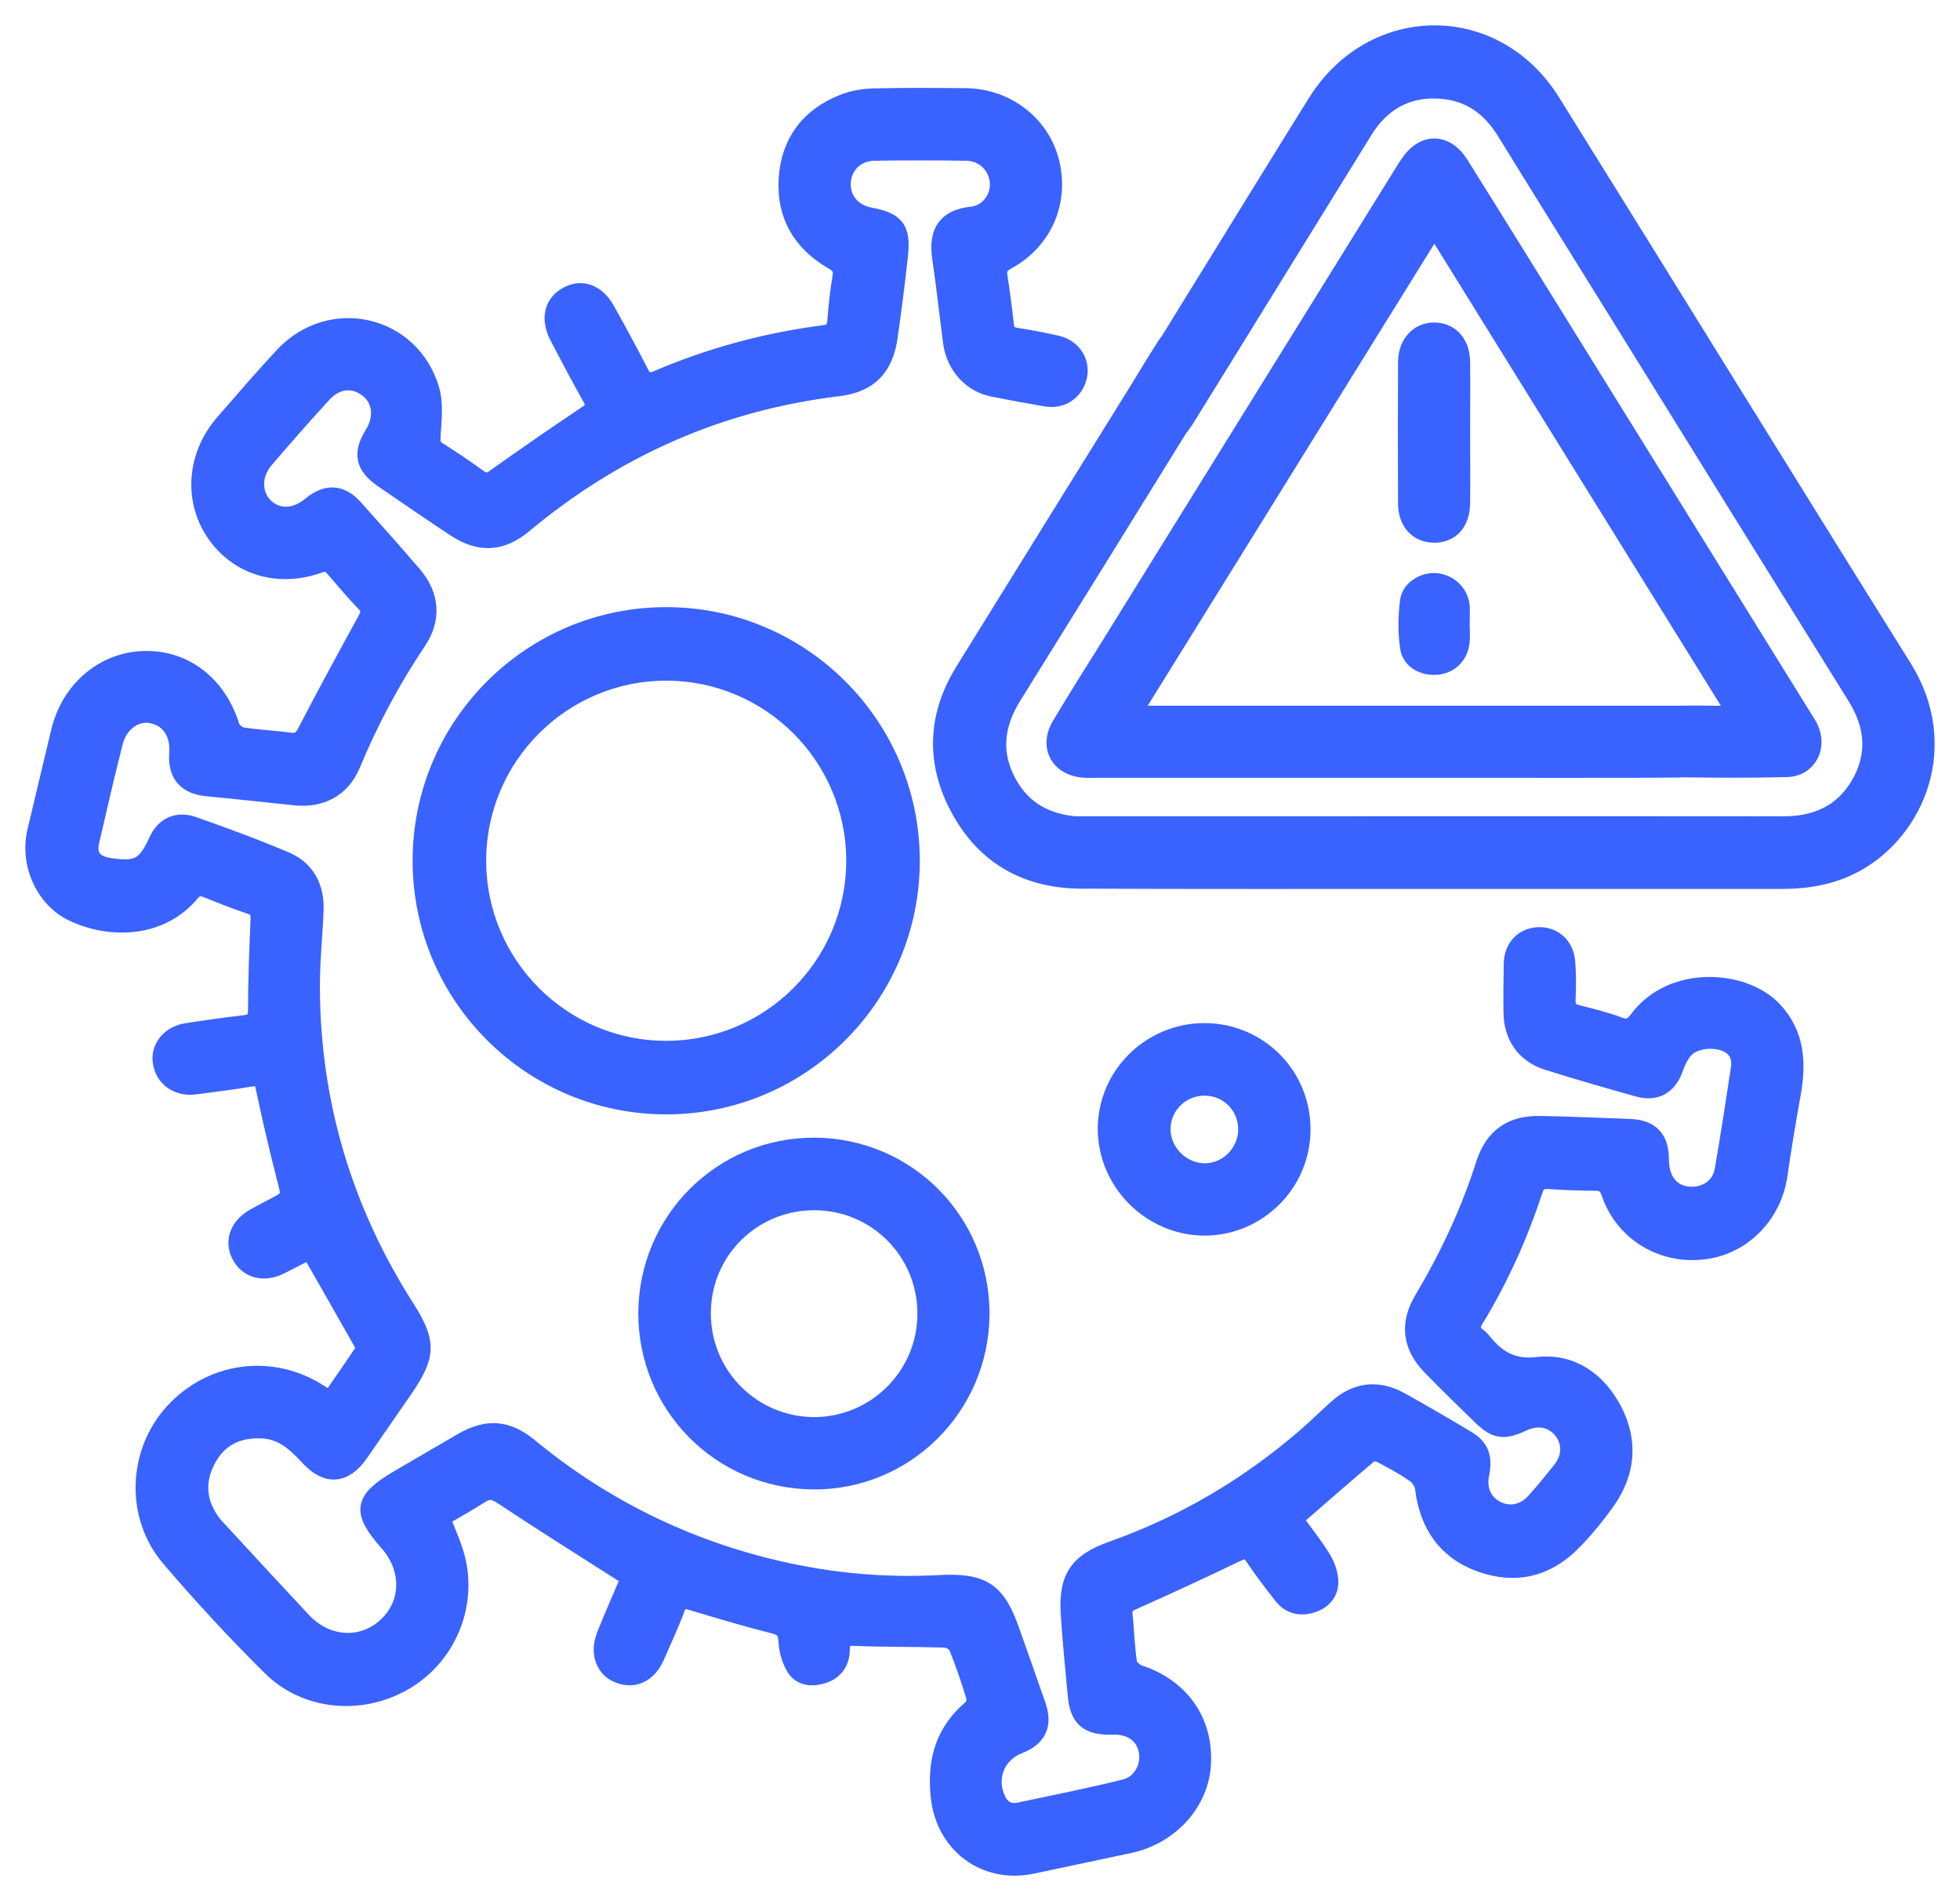 <svg width="58" height="56" viewBox="0 0 58 56" fill="none" xmlns="http://www.w3.org/2000/svg">
<path d="M48.459 30.16C48.306 30.364 48.175 30.437 47.92 30.343C47.512 30.189 47.089 30.087 46.666 29.978C46.455 29.927 46.367 29.818 46.374 29.592C46.389 29.205 46.396 28.812 46.36 28.425C46.309 27.944 45.944 27.652 45.492 27.682C45.062 27.711 44.756 28.039 44.749 28.513C44.741 29.001 44.734 29.482 44.741 29.971C44.756 30.678 45.128 31.203 45.806 31.414C46.688 31.691 47.57 31.947 48.459 32.194C49.014 32.355 49.393 32.121 49.575 31.567C49.64 31.378 49.742 31.181 49.874 31.043C50.151 30.751 50.763 30.7 51.142 30.897C51.427 31.05 51.514 31.312 51.47 31.604C51.317 32.61 51.164 33.623 50.989 34.622C50.902 35.103 50.493 35.38 50.005 35.358C49.465 35.329 49.137 34.928 49.137 34.309C49.137 33.674 48.846 33.375 48.212 33.353C47.337 33.324 46.462 33.281 45.587 33.266C44.741 33.244 44.195 33.616 43.932 34.418C43.48 35.84 42.853 37.174 42.095 38.449C41.665 39.171 41.752 39.835 42.343 40.44C42.817 40.928 43.305 41.402 43.794 41.876C44.253 42.328 44.486 42.364 45.062 42.095C45.5 41.891 45.937 41.971 46.214 42.313C46.491 42.656 46.491 43.108 46.192 43.487C45.944 43.8 45.689 44.114 45.419 44.413C45.113 44.763 44.676 44.85 44.297 44.661C43.896 44.457 43.721 44.07 43.823 43.589C43.918 43.108 43.808 42.809 43.4 42.569C42.751 42.182 42.102 41.803 41.446 41.438C40.775 41.067 40.134 41.139 39.565 41.65C39.245 41.934 38.946 42.233 38.625 42.51C36.926 43.975 35.023 45.098 32.902 45.849C31.881 46.214 31.568 46.68 31.641 47.774C31.692 48.561 31.772 49.348 31.845 50.136C31.903 50.843 32.187 51.091 32.909 51.069C33.456 51.047 33.85 51.324 33.944 51.783C34.039 52.257 33.777 52.768 33.281 52.892C32.246 53.147 31.196 53.358 30.153 53.577C29.876 53.635 29.65 53.526 29.519 53.256C29.206 52.607 29.483 51.9 30.146 51.638C30.722 51.412 30.897 51.04 30.7 50.457C30.445 49.72 30.183 48.991 29.927 48.262C29.512 47.067 29.089 46.782 27.813 46.848C26.224 46.935 24.657 46.797 23.111 46.447C20.341 45.82 17.855 44.602 15.66 42.794C15.004 42.255 14.414 42.218 13.677 42.641C13.043 43.006 12.416 43.378 11.789 43.742C10.71 44.376 10.659 44.712 11.476 45.638C12.161 46.41 12.139 47.468 11.417 48.116C10.703 48.765 9.653 48.7 8.946 47.934C8.115 47.045 7.291 46.155 6.467 45.259C6.416 45.208 6.365 45.149 6.321 45.098C5.855 44.5 5.782 43.852 6.132 43.188C6.467 42.547 7.036 42.27 7.758 42.306C8.363 42.335 8.749 42.7 9.128 43.108C9.668 43.698 10.2 43.655 10.652 42.999C11.097 42.364 11.534 41.723 11.979 41.081C12.649 40.104 12.664 39.703 12.022 38.697C10.185 35.818 9.238 32.675 9.216 29.264C9.208 28.491 9.296 27.711 9.325 26.938C9.354 26.253 9.07 25.706 8.436 25.444C7.546 25.064 6.628 24.729 5.716 24.408C5.242 24.241 4.849 24.437 4.659 24.86C4.302 25.633 4.076 25.757 3.245 25.633C2.778 25.56 2.589 25.327 2.691 24.882C2.917 23.898 3.143 22.921 3.391 21.944C3.537 21.39 4.018 21.055 4.484 21.149C5.009 21.252 5.301 21.682 5.257 22.294C5.213 22.907 5.505 23.249 6.125 23.307C6.992 23.395 7.867 23.482 8.735 23.577C9.493 23.657 10.112 23.337 10.411 22.63C10.944 21.346 11.592 20.129 12.365 18.977C12.817 18.306 12.752 17.606 12.234 17.001C11.665 16.338 11.082 15.682 10.499 15.033C10.091 14.574 9.668 14.559 9.194 14.945C8.742 15.325 8.21 15.339 7.845 14.989C7.481 14.639 7.466 14.049 7.845 13.604C8.406 12.948 8.975 12.299 9.558 11.665C9.952 11.227 10.477 11.184 10.892 11.519C11.279 11.825 11.337 12.357 11.046 12.831C10.681 13.415 10.761 13.794 11.337 14.187C12.037 14.668 12.737 15.15 13.444 15.616C14.18 16.112 14.836 16.083 15.514 15.514C18.219 13.261 21.303 11.898 24.795 11.475C25.714 11.366 26.18 10.892 26.311 9.981C26.428 9.179 26.53 8.37 26.618 7.56C26.705 6.766 26.523 6.532 25.743 6.387C25.218 6.285 24.897 5.891 24.926 5.388C24.963 4.885 25.342 4.513 25.867 4.506C26.778 4.491 27.689 4.491 28.601 4.506C29.111 4.513 29.505 4.899 29.541 5.395C29.57 5.869 29.242 6.314 28.746 6.365C28.039 6.438 27.711 6.824 27.835 7.633C27.959 8.464 28.047 9.295 28.156 10.127C28.251 10.826 28.739 11.366 29.395 11.49C29.906 11.592 30.423 11.687 30.933 11.774C31.415 11.862 31.816 11.592 31.918 11.133C32.013 10.703 31.743 10.287 31.283 10.178C30.89 10.09 30.496 10.01 30.102 9.952C29.891 9.922 29.774 9.85 29.753 9.616C29.701 9.135 29.636 8.654 29.563 8.173C29.526 7.947 29.607 7.83 29.811 7.721C30.89 7.13 31.393 5.964 31.094 4.783C30.81 3.66 29.774 2.865 28.564 2.858C27.668 2.851 26.764 2.844 25.867 2.865C25.561 2.873 25.233 2.924 24.948 3.04C23.942 3.441 23.366 4.192 23.293 5.279C23.22 6.357 23.701 7.181 24.635 7.721C24.853 7.845 24.926 7.961 24.883 8.202C24.81 8.632 24.766 9.069 24.73 9.507C24.708 9.733 24.627 9.842 24.38 9.871C22.674 10.09 21.026 10.535 19.444 11.213C19.196 11.315 19.079 11.278 18.956 11.045C18.635 10.418 18.299 9.799 17.957 9.186C17.672 8.661 17.213 8.494 16.783 8.734C16.346 8.975 16.244 9.434 16.513 9.959C16.834 10.571 17.155 11.184 17.497 11.789C17.621 12.008 17.57 12.11 17.366 12.248C16.448 12.86 15.544 13.487 14.64 14.129C14.479 14.246 14.363 14.275 14.188 14.151C13.787 13.859 13.371 13.582 12.948 13.312C12.781 13.203 12.781 13.086 12.788 12.89C12.817 12.438 12.875 11.949 12.752 11.526C12.175 9.565 9.784 9.026 8.385 10.513C7.779 11.162 7.204 11.832 6.62 12.503C5.782 13.466 5.68 14.778 6.351 15.769C7.029 16.768 8.231 17.14 9.449 16.702C9.653 16.63 9.762 16.681 9.886 16.826C10.185 17.176 10.484 17.526 10.805 17.862C10.965 18.029 10.929 18.153 10.827 18.343C10.229 19.436 9.631 20.53 9.055 21.645C8.931 21.886 8.807 21.959 8.552 21.922C8.093 21.857 7.634 21.842 7.174 21.769C7.043 21.747 6.875 21.609 6.839 21.485C6.453 20.245 5.468 19.48 4.273 19.509C3.077 19.538 2.071 20.384 1.765 21.623C1.532 22.608 1.291 23.599 1.058 24.59C0.832 25.531 1.284 26.588 2.144 27.004C3.23 27.529 4.739 27.514 5.651 26.428C5.789 26.26 5.928 26.231 6.125 26.311C6.555 26.486 6.978 26.654 7.415 26.799C7.641 26.872 7.67 27.004 7.663 27.215C7.626 28.097 7.59 28.987 7.59 29.869C7.59 30.153 7.495 30.255 7.233 30.284C6.664 30.35 6.103 30.43 5.534 30.518C5.038 30.59 4.71 30.977 4.769 31.407C4.827 31.888 5.25 32.202 5.775 32.129C6.329 32.056 6.883 31.99 7.437 31.895C7.692 31.852 7.765 31.932 7.816 32.18C8.005 33.069 8.21 33.959 8.436 34.833C8.589 35.431 8.618 35.424 8.078 35.708C7.896 35.803 7.714 35.898 7.532 36C7.058 36.262 6.89 36.707 7.094 37.123C7.313 37.56 7.787 37.699 8.283 37.458C8.574 37.312 8.866 37.159 9.165 37.006C9.704 37.954 10.229 38.865 10.747 39.784C10.776 39.835 10.776 39.937 10.739 39.988C10.426 40.462 10.098 40.921 9.77 41.402C9.631 41.322 9.544 41.264 9.449 41.205C8.035 40.294 6.234 40.542 5.111 41.788C4.032 42.984 3.959 44.858 5.024 46.104C5.971 47.212 6.963 48.284 7.998 49.312C9.048 50.362 10.696 50.5 11.979 49.749C13.225 49.02 13.867 47.533 13.517 46.119C13.415 45.711 13.233 45.331 13.072 44.909C13.451 44.69 13.838 44.471 14.217 44.231C14.457 44.078 14.611 44.099 14.858 44.26C15.996 45.018 17.162 45.747 18.314 46.483C18.409 46.549 18.518 46.6 18.628 46.666C18.38 47.256 18.132 47.81 17.906 48.379C17.702 48.889 17.869 49.378 18.307 49.545C18.766 49.727 19.189 49.523 19.415 49.006C19.619 48.539 19.838 48.073 20.013 47.599C20.107 47.329 20.246 47.322 20.479 47.395C21.281 47.635 22.083 47.876 22.892 48.08C23.184 48.153 23.271 48.262 23.286 48.561C23.301 48.831 23.388 49.137 23.534 49.363C23.723 49.64 24.059 49.655 24.365 49.553C24.715 49.436 24.897 49.166 24.897 48.802C24.897 48.517 24.992 48.43 25.284 48.444C26.18 48.481 27.077 48.466 27.981 48.495C28.098 48.503 28.28 48.612 28.324 48.721C28.52 49.203 28.688 49.698 28.841 50.201C28.87 50.296 28.827 50.471 28.746 50.537C27.923 51.229 27.682 52.104 27.791 53.147C27.937 54.568 29.14 55.48 30.54 55.188C31.502 54.984 32.465 54.78 33.427 54.576C34.637 54.313 35.526 53.329 35.585 52.184C35.65 50.916 34.95 49.924 33.711 49.509C33.58 49.465 33.419 49.319 33.398 49.203C33.325 48.736 33.317 48.262 33.266 47.788C33.245 47.57 33.317 47.468 33.522 47.38C34.55 46.921 35.577 46.447 36.591 45.958C36.824 45.849 36.948 45.842 37.094 46.068C37.356 46.462 37.648 46.841 37.94 47.212C38.158 47.489 38.457 47.57 38.792 47.475C39.113 47.387 39.346 47.154 39.354 46.833C39.361 46.585 39.259 46.308 39.128 46.097C38.88 45.689 38.574 45.317 38.304 44.945C39.077 44.274 39.806 43.633 40.542 43.013C40.6 42.962 40.775 42.984 40.863 43.028C41.206 43.21 41.548 43.392 41.869 43.618C41.993 43.706 42.11 43.888 42.124 44.034C42.255 45.113 42.795 45.893 43.808 46.257C44.836 46.629 45.777 46.41 46.549 45.616C46.914 45.244 47.249 44.836 47.548 44.413C48.146 43.567 48.226 42.649 47.752 41.73C47.286 40.841 46.513 40.287 45.514 40.396C44.756 40.483 44.311 40.206 43.888 39.689C43.845 39.63 43.794 39.579 43.735 39.536C43.517 39.383 43.538 39.222 43.67 39.011C44.399 37.815 44.967 36.539 45.405 35.212C45.485 34.972 45.602 34.914 45.828 34.928C46.287 34.957 46.754 34.979 47.213 34.979C47.461 34.979 47.563 35.074 47.643 35.315C48.044 36.467 49.174 37.152 50.391 37.013C51.55 36.889 52.476 35.956 52.644 34.768C52.761 33.951 52.899 33.135 53.045 32.326C53.198 31.429 53.154 30.59 52.484 29.876C51.616 28.95 49.48 28.782 48.459 30.16Z" fill="#3A62FF"/>
<path d="M56.326 19.75C52.841 14.18 49.4 8.588 45.922 3.011C44.246 0.321 40.644 0.336 38.953 3.019C38.34 3.995 35.978 7.83 34.579 10.097C34.535 10.148 34.498 10.2 34.462 10.258C34.2 10.666 33.952 11.082 33.697 11.497C31.969 14.282 30.234 17.067 28.513 19.852C27.733 21.113 27.638 22.447 28.302 23.774C29.053 25.283 30.321 26.034 31.998 26.041C35.475 26.056 38.946 26.049 42.423 26.049C45.864 26.049 49.298 26.049 52.739 26.049C53.49 26.049 54.212 25.925 54.882 25.567C56.712 24.583 57.769 22.061 56.326 19.75ZM55.013 23.22C54.51 24.073 53.716 24.408 52.746 24.401C45.879 24.394 39.019 24.401 32.151 24.401C32.02 24.401 31.881 24.401 31.75 24.394C30.941 24.306 30.292 23.949 29.876 23.235C29.352 22.338 29.439 21.456 29.986 20.588C31.626 17.956 33.259 15.317 34.892 12.678C34.95 12.605 35.016 12.518 35.074 12.43C35.869 11.155 39.58 5.133 40.374 3.857C40.885 3.033 41.628 2.61 42.598 2.669C43.466 2.72 44.093 3.164 44.544 3.901C45.747 5.854 46.965 7.801 48.175 9.755C50.42 13.378 52.666 17.001 54.919 20.617C55.444 21.463 55.531 22.338 55.013 23.22Z" fill="#3A62FF"/>
<path d="M53.373 21.23C50.931 17.286 48.481 13.349 46.039 9.405C45.099 7.888 44.158 6.372 43.21 4.856C42.78 4.178 42.11 4.178 41.672 4.856C41.621 4.936 41.563 5.016 41.512 5.104C38.61 9.777 35.716 14.45 32.814 19.123C32.333 19.896 31.845 20.661 31.378 21.448C30.985 22.105 31.349 22.732 32.122 22.761C32.253 22.768 32.392 22.761 32.523 22.761C36.132 22.761 39.74 22.761 43.349 22.761C44.246 22.761 48.795 22.768 49.691 22.753C49.721 22.753 49.742 22.753 49.764 22.746C50.807 22.761 51.849 22.768 52.892 22.739C53.512 22.717 53.825 22.097 53.555 21.536C53.504 21.434 53.439 21.332 53.373 21.23ZM49.706 21.128C49.699 21.128 49.691 21.128 49.684 21.128C49.56 21.128 49.444 21.128 49.32 21.128C45.441 21.128 37.925 21.128 34.047 21.128C33.908 21.128 33.769 21.128 33.514 21.128C36.511 16.302 39.456 11.556 42.445 6.737C45.441 11.563 48.379 16.309 51.376 21.135C50.763 21.128 50.231 21.12 49.706 21.128Z" fill="#3A62FF"/>
<path d="M24.052 43.815C26.778 43.844 29.016 41.635 29.031 38.887C29.045 36.138 26.851 33.922 24.102 33.908C21.361 33.9 19.152 36.095 19.138 38.85C19.138 41.584 21.31 43.786 24.052 43.815ZM24.095 35.555C25.925 35.555 27.398 37.028 27.398 38.865C27.398 40.695 25.91 42.175 24.088 42.175C22.258 42.167 20.785 40.688 20.785 38.858C20.785 37.02 22.258 35.555 24.095 35.555Z" fill="#3A62FF"/>
<path d="M35.629 36.306C37.218 36.313 38.53 35.016 38.53 33.419C38.537 31.815 37.254 30.525 35.65 30.518C34.047 30.518 32.742 31.801 32.734 33.39C32.734 34.972 34.039 36.291 35.629 36.306ZM35.658 32.165C36.35 32.172 36.897 32.727 36.89 33.426C36.882 34.112 36.306 34.68 35.629 34.666C34.95 34.651 34.382 34.068 34.389 33.397C34.396 32.705 34.965 32.158 35.658 32.165Z" fill="#3A62FF"/>
<path d="M41.621 10.717C41.614 12.11 41.614 13.502 41.621 14.894C41.621 15.456 41.956 15.806 42.445 15.806C42.933 15.806 43.247 15.463 43.254 14.887C43.261 14.195 43.254 13.509 43.254 12.817C43.254 12.117 43.261 11.41 43.254 10.71C43.247 10.148 42.919 9.791 42.438 9.791C41.964 9.791 41.621 10.17 41.621 10.717Z" fill="#3A62FF"/>
<path d="M43.24 18.474C43.24 18.292 43.254 18.11 43.24 17.927C43.203 17.541 42.882 17.242 42.496 17.206C42.139 17.176 41.73 17.41 41.679 17.781C41.621 18.226 41.614 18.7 41.679 19.145C41.73 19.538 42.117 19.75 42.525 19.713C42.919 19.677 43.203 19.385 43.24 18.977C43.254 18.817 43.247 18.649 43.24 18.474Z" fill="#3A62FF"/>
<path d="M26.968 25.465C26.968 21.463 23.716 18.212 19.714 18.212C15.711 18.212 12.46 21.463 12.46 25.465C12.46 29.468 15.711 32.719 19.714 32.719C23.716 32.719 26.968 29.468 26.968 25.465ZM19.714 31.043C16.637 31.043 14.137 28.542 14.137 25.465C14.137 22.389 16.637 19.888 19.714 19.888C22.79 19.888 25.291 22.389 25.291 25.465C25.291 28.542 22.79 31.043 19.714 31.043Z" fill="#3A62FF"/>
<path d="M48.459 30.16C48.306 30.364 48.175 30.437 47.92 30.343C47.512 30.189 47.089 30.087 46.666 29.978C46.455 29.927 46.367 29.818 46.374 29.592C46.389 29.205 46.396 28.812 46.36 28.425C46.309 27.944 45.944 27.652 45.492 27.682C45.062 27.711 44.756 28.039 44.749 28.513C44.741 29.001 44.734 29.482 44.741 29.971C44.756 30.678 45.128 31.203 45.806 31.414C46.688 31.691 47.57 31.947 48.459 32.194C49.014 32.355 49.393 32.121 49.575 31.567C49.64 31.378 49.742 31.181 49.874 31.043C50.151 30.751 50.763 30.7 51.142 30.897C51.427 31.05 51.514 31.312 51.47 31.604C51.317 32.61 51.164 33.623 50.989 34.622C50.902 35.103 50.493 35.38 50.005 35.358C49.465 35.329 49.137 34.928 49.137 34.309C49.137 33.674 48.846 33.375 48.212 33.353C47.337 33.324 46.462 33.281 45.587 33.266C44.741 33.244 44.195 33.616 43.932 34.418C43.48 35.84 42.853 37.174 42.095 38.449C41.665 39.171 41.752 39.835 42.343 40.44C42.817 40.928 43.305 41.402 43.794 41.876C44.253 42.328 44.486 42.364 45.062 42.095C45.5 41.891 45.937 41.971 46.214 42.313C46.491 42.656 46.491 43.108 46.192 43.487C45.944 43.8 45.689 44.114 45.419 44.413C45.113 44.763 44.676 44.85 44.297 44.661C43.896 44.457 43.721 44.07 43.823 43.589C43.918 43.108 43.808 42.809 43.4 42.569C42.751 42.182 42.102 41.803 41.446 41.438C40.775 41.067 40.134 41.139 39.565 41.65C39.245 41.934 38.946 42.233 38.625 42.51C36.926 43.975 35.023 45.098 32.902 45.849C31.881 46.214 31.568 46.68 31.641 47.774C31.692 48.561 31.772 49.348 31.845 50.136C31.903 50.843 32.187 51.091 32.909 51.069C33.456 51.047 33.85 51.324 33.944 51.783C34.039 52.257 33.777 52.768 33.281 52.892C32.246 53.147 31.196 53.358 30.153 53.577C29.876 53.635 29.65 53.526 29.519 53.256C29.206 52.607 29.483 51.9 30.146 51.638C30.722 51.412 30.897 51.04 30.7 50.457C30.445 49.72 30.183 48.991 29.927 48.262C29.512 47.067 29.089 46.782 27.813 46.848C26.224 46.935 24.657 46.797 23.111 46.447C20.341 45.82 17.855 44.602 15.66 42.794C15.004 42.255 14.414 42.218 13.677 42.641C13.043 43.006 12.416 43.378 11.789 43.742C10.71 44.376 10.659 44.712 11.476 45.638C12.161 46.41 12.139 47.468 11.417 48.116C10.703 48.765 9.653 48.7 8.946 47.934C8.115 47.045 7.291 46.155 6.467 45.259C6.416 45.208 6.365 45.149 6.321 45.098C5.855 44.5 5.782 43.852 6.132 43.188C6.467 42.547 7.036 42.27 7.758 42.306C8.363 42.335 8.749 42.7 9.128 43.108C9.668 43.698 10.2 43.655 10.652 42.999C11.097 42.364 11.534 41.723 11.979 41.081C12.649 40.104 12.664 39.703 12.022 38.697C10.185 35.818 9.238 32.675 9.216 29.264C9.208 28.491 9.296 27.711 9.325 26.938C9.354 26.253 9.07 25.706 8.436 25.444C7.546 25.064 6.628 24.729 5.716 24.408C5.242 24.241 4.849 24.437 4.659 24.86C4.302 25.633 4.076 25.757 3.245 25.633C2.778 25.56 2.589 25.327 2.691 24.882C2.917 23.898 3.143 22.921 3.391 21.944C3.537 21.39 4.018 21.055 4.484 21.149C5.009 21.252 5.301 21.682 5.257 22.294C5.213 22.907 5.505 23.249 6.125 23.307C6.992 23.395 7.867 23.482 8.735 23.577C9.493 23.657 10.112 23.337 10.411 22.63C10.944 21.346 11.592 20.129 12.365 18.977C12.817 18.306 12.752 17.606 12.234 17.001C11.665 16.338 11.082 15.682 10.499 15.033C10.091 14.574 9.668 14.559 9.194 14.945C8.742 15.325 8.21 15.339 7.845 14.989C7.481 14.639 7.466 14.049 7.845 13.604C8.406 12.948 8.975 12.299 9.558 11.665C9.952 11.227 10.477 11.184 10.892 11.519C11.279 11.825 11.337 12.357 11.046 12.831C10.681 13.415 10.761 13.794 11.337 14.187C12.037 14.668 12.737 15.15 13.444 15.616C14.18 16.112 14.836 16.083 15.514 15.514C18.219 13.261 21.303 11.898 24.795 11.475C25.714 11.366 26.18 10.892 26.311 9.981C26.428 9.179 26.53 8.37 26.618 7.56C26.705 6.766 26.523 6.532 25.743 6.387C25.218 6.285 24.897 5.891 24.926 5.388C24.963 4.885 25.342 4.513 25.867 4.506C26.778 4.491 27.689 4.491 28.601 4.506C29.111 4.513 29.505 4.899 29.541 5.395C29.57 5.869 29.242 6.314 28.746 6.365C28.039 6.438 27.711 6.824 27.835 7.633C27.959 8.464 28.047 9.295 28.156 10.127C28.251 10.826 28.739 11.366 29.395 11.49C29.906 11.592 30.423 11.687 30.933 11.774C31.415 11.862 31.816 11.592 31.918 11.133C32.013 10.703 31.743 10.287 31.283 10.178C30.89 10.09 30.496 10.01 30.102 9.952C29.891 9.922 29.774 9.85 29.753 9.616C29.701 9.135 29.636 8.654 29.563 8.173C29.526 7.947 29.607 7.83 29.811 7.721C30.89 7.13 31.393 5.964 31.094 4.783C30.81 3.66 29.774 2.865 28.564 2.858C27.668 2.851 26.764 2.844 25.867 2.865C25.561 2.873 25.233 2.924 24.948 3.04C23.942 3.441 23.366 4.192 23.293 5.279C23.22 6.357 23.701 7.181 24.635 7.721C24.853 7.845 24.926 7.961 24.883 8.202C24.81 8.632 24.766 9.069 24.73 9.507C24.708 9.733 24.627 9.842 24.38 9.871C22.674 10.09 21.026 10.535 19.444 11.213C19.196 11.315 19.079 11.278 18.956 11.045C18.635 10.418 18.299 9.799 17.957 9.186C17.672 8.661 17.213 8.494 16.783 8.734C16.346 8.975 16.244 9.434 16.513 9.959C16.834 10.571 17.155 11.184 17.497 11.789C17.621 12.008 17.57 12.11 17.366 12.248C16.448 12.86 15.544 13.487 14.64 14.129C14.479 14.246 14.363 14.275 14.188 14.151C13.787 13.859 13.371 13.582 12.948 13.312C12.781 13.203 12.781 13.086 12.788 12.89C12.817 12.438 12.875 11.949 12.752 11.526C12.175 9.565 9.784 9.026 8.385 10.513C7.779 11.162 7.204 11.832 6.62 12.503C5.782 13.466 5.68 14.778 6.351 15.769C7.029 16.768 8.231 17.14 9.449 16.702C9.653 16.63 9.762 16.681 9.886 16.826C10.185 17.176 10.484 17.526 10.805 17.862C10.965 18.029 10.929 18.153 10.827 18.343C10.229 19.436 9.631 20.53 9.055 21.645C8.931 21.886 8.807 21.959 8.552 21.922C8.093 21.857 7.634 21.842 7.174 21.769C7.043 21.747 6.875 21.609 6.839 21.485C6.453 20.245 5.468 19.48 4.273 19.509C3.077 19.538 2.071 20.384 1.765 21.623C1.532 22.608 1.291 23.599 1.058 24.59C0.832 25.531 1.284 26.588 2.144 27.004C3.23 27.529 4.739 27.514 5.651 26.428C5.789 26.26 5.928 26.231 6.125 26.311C6.555 26.486 6.978 26.654 7.415 26.799C7.641 26.872 7.67 27.004 7.663 27.215C7.626 28.097 7.59 28.987 7.59 29.869C7.59 30.153 7.495 30.255 7.233 30.284C6.664 30.35 6.103 30.43 5.534 30.518C5.038 30.59 4.71 30.977 4.769 31.407C4.827 31.888 5.25 32.202 5.775 32.129C6.329 32.056 6.883 31.99 7.437 31.895C7.692 31.852 7.765 31.932 7.816 32.18C8.005 33.069 8.21 33.959 8.436 34.833C8.589 35.431 8.618 35.424 8.078 35.708C7.896 35.803 7.714 35.898 7.532 36C7.058 36.262 6.89 36.707 7.094 37.123C7.313 37.56 7.787 37.699 8.283 37.458C8.574 37.312 8.866 37.159 9.165 37.006C9.704 37.954 10.229 38.865 10.747 39.784C10.776 39.835 10.776 39.937 10.739 39.988C10.426 40.462 10.098 40.921 9.77 41.402C9.631 41.322 9.544 41.264 9.449 41.205C8.035 40.294 6.234 40.542 5.111 41.788C4.032 42.984 3.959 44.858 5.024 46.104C5.971 47.212 6.963 48.284 7.998 49.312C9.048 50.362 10.696 50.5 11.979 49.749C13.225 49.02 13.867 47.533 13.517 46.119C13.415 45.711 13.233 45.331 13.072 44.909C13.451 44.69 13.838 44.471 14.217 44.231C14.457 44.078 14.611 44.099 14.858 44.26C15.996 45.018 17.162 45.747 18.314 46.483C18.409 46.549 18.518 46.6 18.628 46.666C18.38 47.256 18.132 47.81 17.906 48.379C17.702 48.889 17.869 49.378 18.307 49.545C18.766 49.727 19.189 49.523 19.415 49.006C19.619 48.539 19.838 48.073 20.013 47.599C20.107 47.329 20.246 47.322 20.479 47.395C21.281 47.635 22.083 47.876 22.892 48.08C23.184 48.153 23.271 48.262 23.286 48.561C23.301 48.831 23.388 49.137 23.534 49.363C23.723 49.64 24.059 49.655 24.365 49.553C24.715 49.436 24.897 49.166 24.897 48.802C24.897 48.517 24.992 48.43 25.284 48.444C26.18 48.481 27.077 48.466 27.981 48.495C28.098 48.503 28.28 48.612 28.324 48.721C28.52 49.203 28.688 49.698 28.841 50.201C28.87 50.296 28.827 50.471 28.746 50.537C27.923 51.229 27.682 52.104 27.791 53.147C27.937 54.568 29.14 55.48 30.54 55.188C31.502 54.984 32.465 54.78 33.427 54.576C34.637 54.313 35.526 53.329 35.585 52.184C35.65 50.916 34.95 49.924 33.711 49.509C33.58 49.465 33.419 49.319 33.398 49.203C33.325 48.736 33.317 48.262 33.266 47.788C33.245 47.57 33.317 47.468 33.522 47.38C34.55 46.921 35.577 46.447 36.591 45.958C36.824 45.849 36.948 45.842 37.094 46.068C37.356 46.462 37.648 46.841 37.94 47.212C38.158 47.489 38.457 47.57 38.792 47.475C39.113 47.387 39.346 47.154 39.354 46.833C39.361 46.585 39.259 46.308 39.128 46.097C38.88 45.689 38.574 45.317 38.304 44.945C39.077 44.274 39.806 43.633 40.542 43.013C40.6 42.962 40.775 42.984 40.863 43.028C41.206 43.21 41.548 43.392 41.869 43.618C41.993 43.706 42.11 43.888 42.124 44.034C42.255 45.113 42.795 45.893 43.808 46.257C44.836 46.629 45.777 46.41 46.549 45.616C46.914 45.244 47.249 44.836 47.548 44.413C48.146 43.567 48.226 42.649 47.752 41.73C47.286 40.841 46.513 40.287 45.514 40.396C44.756 40.483 44.311 40.206 43.888 39.689C43.845 39.63 43.794 39.579 43.735 39.536C43.517 39.383 43.538 39.222 43.67 39.011C44.399 37.815 44.967 36.539 45.405 35.212C45.485 34.972 45.602 34.914 45.828 34.928C46.287 34.957 46.754 34.979 47.213 34.979C47.461 34.979 47.563 35.074 47.643 35.315C48.044 36.467 49.174 37.152 50.391 37.013C51.55 36.889 52.476 35.956 52.644 34.768C52.761 33.951 52.899 33.135 53.045 32.326C53.198 31.429 53.154 30.59 52.484 29.876C51.616 28.95 49.48 28.782 48.459 30.16Z" stroke="#3A62FF" stroke-width="0.5"/>
<path d="M56.326 19.75C52.841 14.18 49.4 8.588 45.922 3.011C44.246 0.321 40.644 0.336 38.953 3.019C38.34 3.995 35.978 7.83 34.579 10.097C34.535 10.148 34.498 10.2 34.462 10.258C34.2 10.666 33.952 11.082 33.697 11.497C31.969 14.282 30.234 17.067 28.513 19.852C27.733 21.113 27.638 22.447 28.302 23.774C29.053 25.283 30.321 26.034 31.998 26.041C35.475 26.056 38.946 26.049 42.423 26.049C45.864 26.049 49.298 26.049 52.739 26.049C53.49 26.049 54.212 25.925 54.882 25.567C56.712 24.583 57.769 22.061 56.326 19.75ZM55.013 23.22C54.51 24.073 53.716 24.408 52.746 24.401C45.879 24.394 39.019 24.401 32.151 24.401C32.02 24.401 31.881 24.401 31.75 24.394C30.941 24.306 30.292 23.949 29.876 23.235C29.352 22.338 29.439 21.456 29.986 20.588C31.626 17.956 33.259 15.317 34.892 12.678C34.95 12.605 35.016 12.518 35.074 12.43C35.869 11.155 39.58 5.133 40.374 3.857C40.885 3.033 41.628 2.61 42.598 2.669C43.466 2.72 44.093 3.164 44.544 3.901C45.747 5.854 46.965 7.801 48.175 9.755C50.42 13.378 52.666 17.001 54.919 20.617C55.444 21.463 55.531 22.338 55.013 23.22Z" stroke="#3A62FF" stroke-width="0.5"/>
<path d="M53.373 21.23C50.931 17.286 48.481 13.349 46.039 9.405C45.099 7.888 44.158 6.372 43.21 4.856C42.78 4.178 42.11 4.178 41.672 4.856C41.621 4.936 41.563 5.016 41.512 5.104C38.61 9.777 35.716 14.45 32.814 19.123C32.333 19.896 31.845 20.661 31.378 21.448C30.985 22.105 31.349 22.732 32.122 22.761C32.253 22.768 32.392 22.761 32.523 22.761C36.132 22.761 39.74 22.761 43.349 22.761C44.246 22.761 48.795 22.768 49.691 22.753C49.721 22.753 49.742 22.753 49.764 22.746C50.807 22.761 51.849 22.768 52.892 22.739C53.512 22.717 53.825 22.097 53.555 21.536C53.504 21.434 53.439 21.332 53.373 21.23ZM49.706 21.128C49.699 21.128 49.691 21.128 49.684 21.128C49.56 21.128 49.444 21.128 49.32 21.128C45.441 21.128 37.925 21.128 34.047 21.128C33.908 21.128 33.769 21.128 33.514 21.128C36.511 16.302 39.456 11.556 42.445 6.737C45.441 11.563 48.379 16.309 51.376 21.135C50.763 21.128 50.231 21.12 49.706 21.128Z" stroke="#3A62FF" stroke-width="0.5"/>
<path d="M24.052 43.815C26.778 43.844 29.016 41.635 29.031 38.887C29.045 36.138 26.851 33.922 24.102 33.908C21.361 33.9 19.152 36.095 19.138 38.85C19.138 41.584 21.31 43.786 24.052 43.815ZM24.095 35.555C25.925 35.555 27.398 37.028 27.398 38.865C27.398 40.695 25.91 42.175 24.088 42.175C22.258 42.167 20.785 40.688 20.785 38.858C20.785 37.02 22.258 35.555 24.095 35.555Z" stroke="#3A62FF" stroke-width="0.5"/>
<path d="M35.629 36.306C37.218 36.313 38.53 35.016 38.53 33.419C38.537 31.815 37.254 30.525 35.65 30.518C34.047 30.518 32.742 31.801 32.734 33.39C32.734 34.972 34.039 36.291 35.629 36.306ZM35.658 32.165C36.35 32.172 36.897 32.727 36.89 33.426C36.882 34.112 36.306 34.68 35.629 34.666C34.95 34.651 34.382 34.068 34.389 33.397C34.396 32.705 34.965 32.158 35.658 32.165Z" stroke="#3A62FF" stroke-width="0.5"/>
<path d="M41.621 10.717C41.614 12.11 41.614 13.502 41.621 14.894C41.621 15.456 41.956 15.806 42.445 15.806C42.933 15.806 43.247 15.463 43.254 14.887C43.261 14.195 43.254 13.509 43.254 12.817C43.254 12.117 43.261 11.41 43.254 10.71C43.247 10.148 42.919 9.791 42.438 9.791C41.964 9.791 41.621 10.17 41.621 10.717Z" stroke="#3A62FF" stroke-width="0.5"/>
<path d="M43.24 18.474C43.24 18.292 43.254 18.11 43.24 17.927C43.203 17.541 42.882 17.242 42.496 17.206C42.139 17.176 41.73 17.41 41.679 17.781C41.621 18.226 41.614 18.7 41.679 19.145C41.73 19.538 42.117 19.75 42.525 19.713C42.919 19.677 43.203 19.385 43.24 18.977C43.254 18.817 43.247 18.649 43.24 18.474Z" stroke="#3A62FF" stroke-width="0.5"/>
<path d="M26.968 25.465C26.968 21.463 23.716 18.212 19.714 18.212C15.711 18.212 12.46 21.463 12.46 25.465C12.46 29.468 15.711 32.719 19.714 32.719C23.716 32.719 26.968 29.468 26.968 25.465ZM19.714 31.043C16.637 31.043 14.137 28.542 14.137 25.465C14.137 22.389 16.637 19.888 19.714 19.888C22.79 19.888 25.291 22.389 25.291 25.465C25.291 28.542 22.79 31.043 19.714 31.043Z" stroke="#3A62FF" stroke-width="0.5"/>
</svg>
